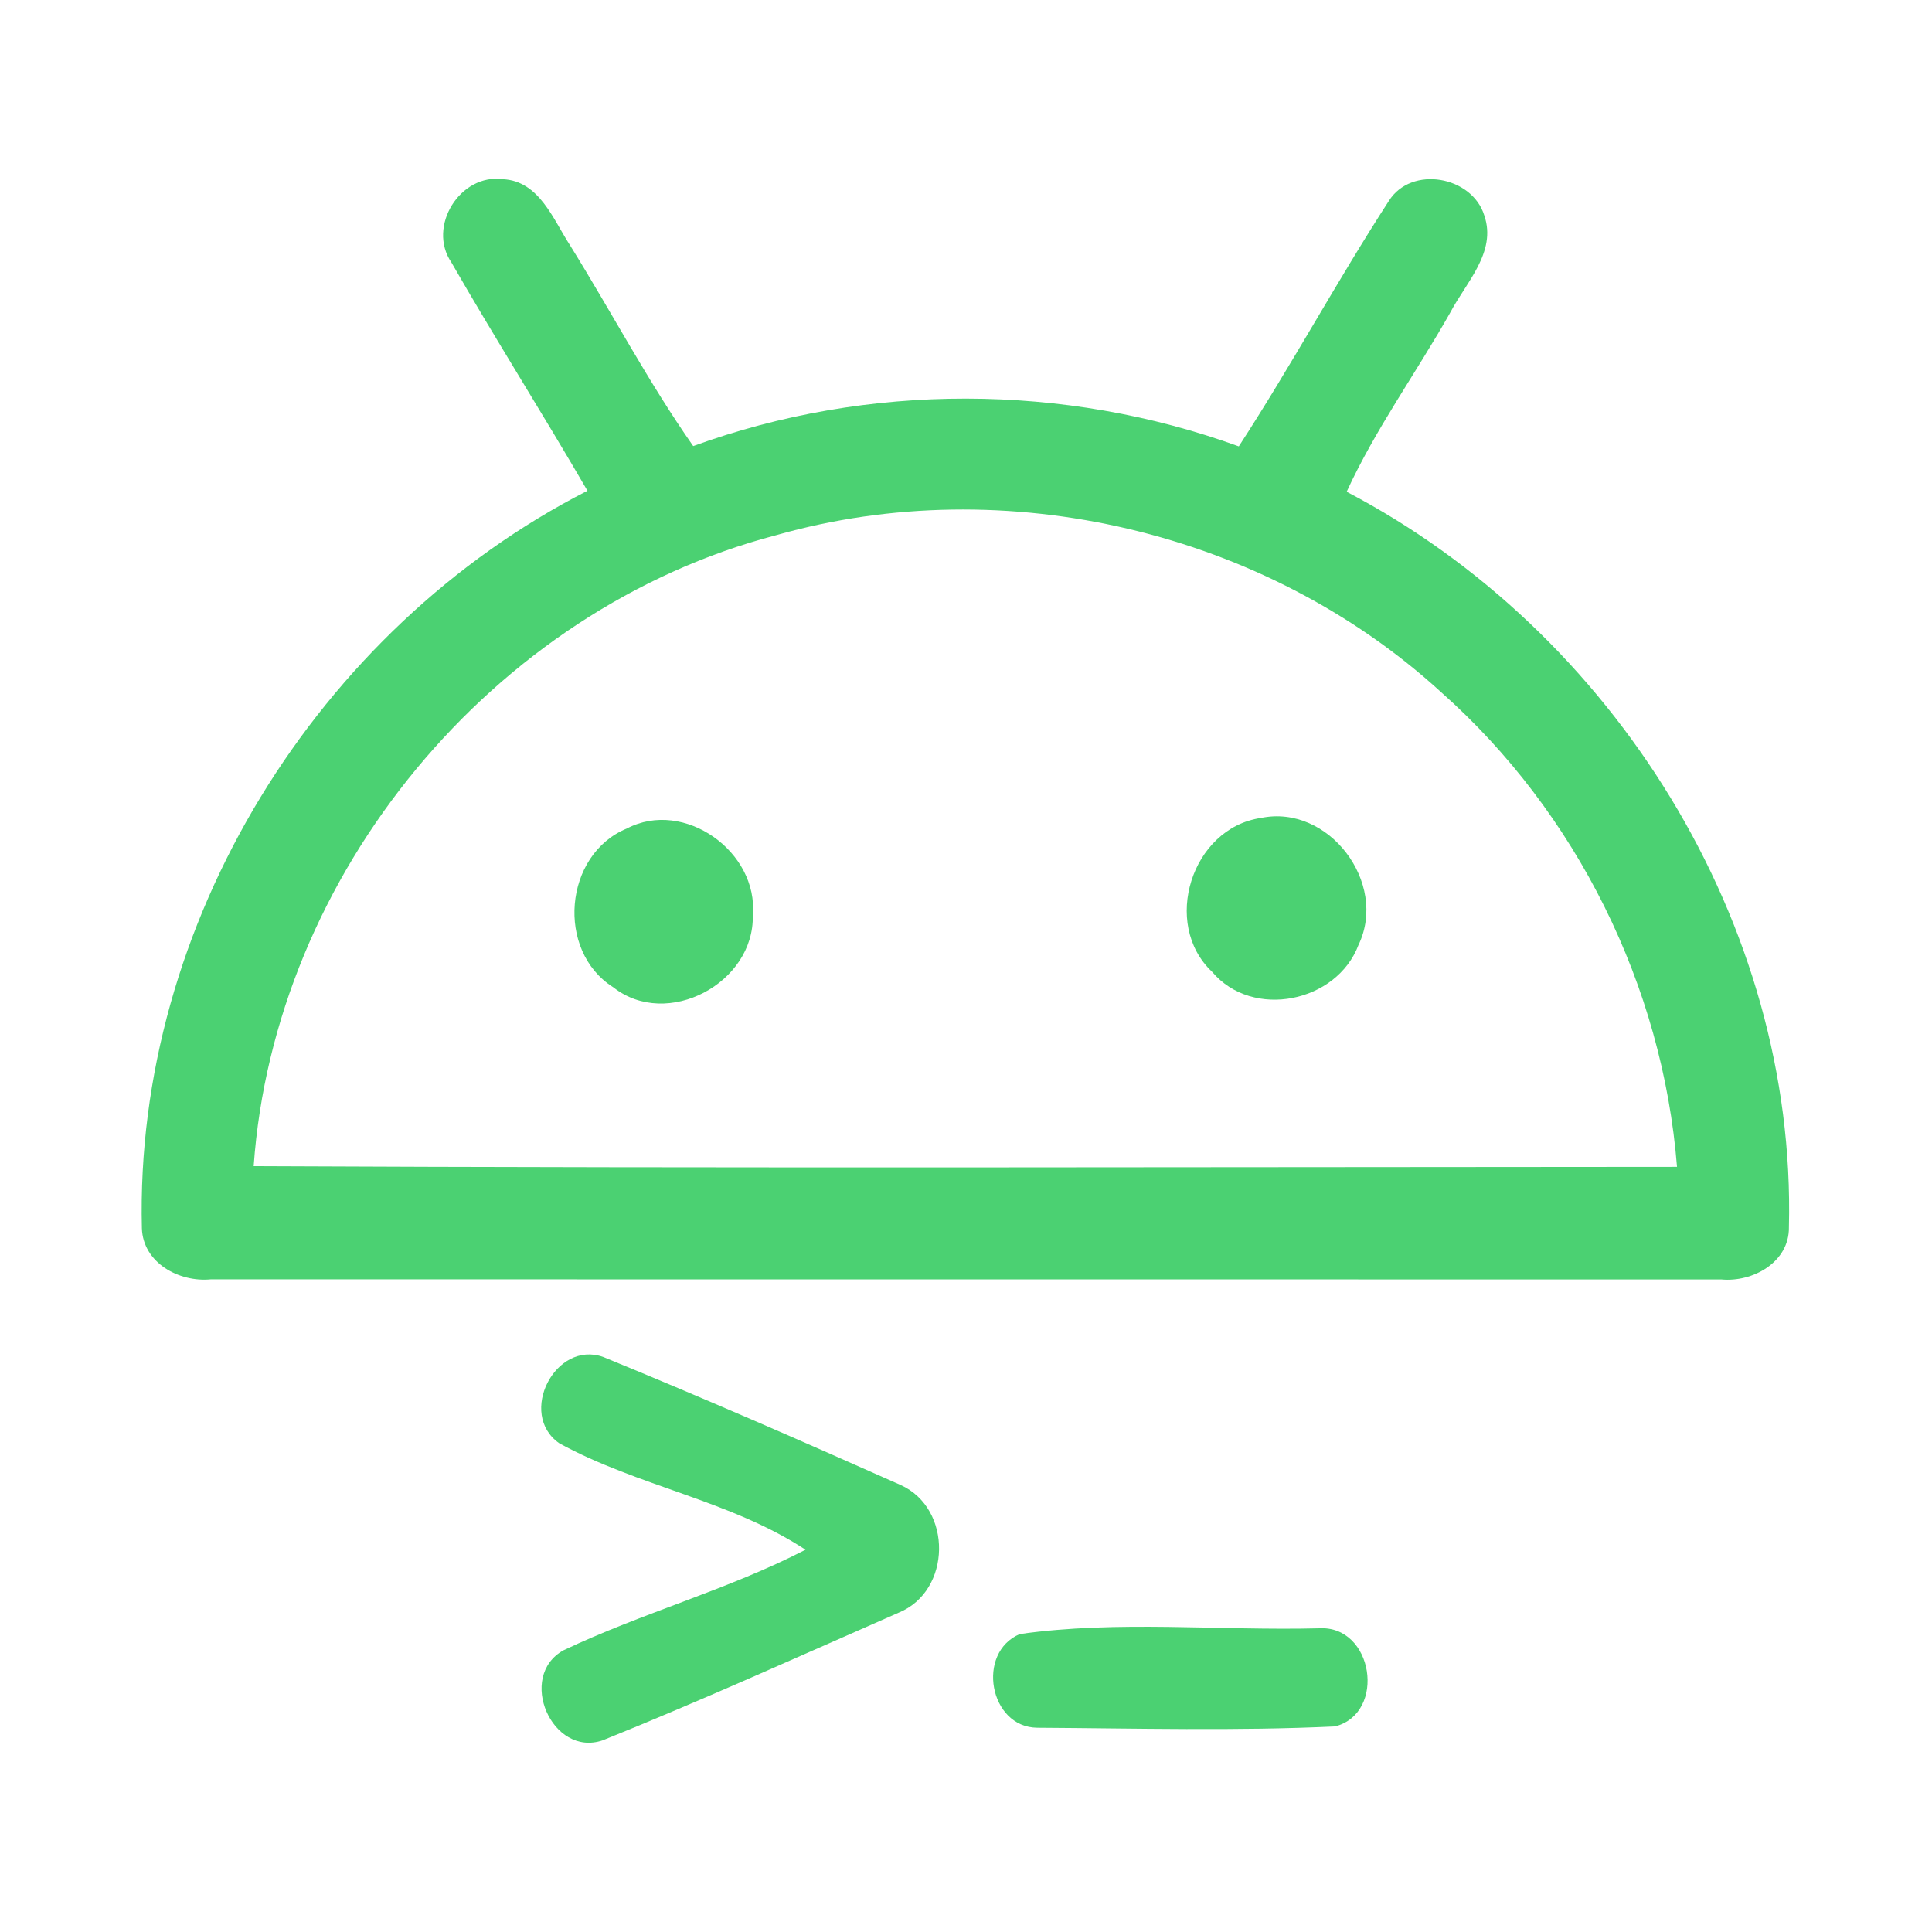 <?xml version="1.0" encoding="UTF-8" ?>
<!DOCTYPE svg PUBLIC "-//W3C//DTD SVG 1.1//EN" "http://www.w3.org/Graphics/SVG/1.1/DTD/svg11.dtd">
<svg width="192pt" height="192pt" viewBox="0 0 192 192" version="1.1" xmlns="http://www.w3.org/2000/svg">
<g id="#4bd172ff">
<path fill="#4bd172" opacity="1.00" d=" M 44.86 26.08 C 42.43 22.51 45.73 17.21 50.00 17.81 C 53.59 18.00 54.96 21.78 56.64 24.36 C 60.76 30.99 64.40 37.93 68.89 44.33 C 86.24 38.01 105.76 38.06 123.11 44.36 C 128.31 36.37 132.84 27.97 138.02 19.97 C 140.26 16.40 146.31 17.50 147.51 21.42 C 148.76 25.06 145.68 28.09 144.12 31.07 C 140.75 37.04 136.69 42.64 133.83 48.87 C 160.38 62.77 178.53 91.81 177.78 121.96 C 177.83 125.44 174.18 127.45 171.06 127.15 C 121.02 127.14 70.98 127.14 20.95 127.14 C 17.81 127.45 14.21 125.51 14.10 122.06 C 13.37 91.80 31.55 62.48 58.38 48.77 C 53.96 41.15 49.24 33.71 44.86 26.08 M 77.15 53.18 C 48.97 60.56 27.26 86.84 25.21 115.89 C 72.36 116.11 119.51 115.98 166.66 115.96 C 165.23 98.00 156.70 80.75 143.22 68.79 C 125.75 52.81 99.93 46.71 77.15 53.18 Z" />
<path fill="#4bd172" opacity="1.00" d=" M 125.30 81.29 C 132.04 79.88 137.97 87.74 135.01 93.90 C 132.85 99.63 124.48 101.35 120.46 96.58 C 115.40 91.82 118.42 82.30 125.30 81.29 Z" />
<path fill="#4bd172" opacity="1.00" d=" M 62.29 82.34 C 68.01 79.34 75.40 84.68 74.81 90.97 C 74.98 97.68 66.31 102.35 60.94 98.11 C 55.22 94.50 56.03 84.92 62.29 82.34 Z" />
<path fill="#4bd172" opacity="1.00" d=" M 55.58 143.43 C 51.41 140.53 55.18 133.14 59.96 134.86 C 69.88 138.92 79.72 143.22 89.51 147.58 C 94.67 149.91 94.58 158.10 89.32 160.26 C 79.54 164.55 69.80 168.96 59.90 172.95 C 54.85 174.68 51.35 166.60 55.99 164.01 C 63.83 160.28 72.32 158.00 80.05 154.01 C 72.62 149.12 63.37 147.70 55.58 143.43 Z" />
<path fill="#4bd172" opacity="1.00" d=" M 101.35 162.39 C 111.09 161.01 121.18 162.07 131.05 161.82 C 136.49 161.46 137.82 170.24 132.68 171.57 C 122.84 172.03 112.94 171.76 103.08 171.70 C 98.31 171.66 96.98 164.23 101.35 162.39 Z" />
</g>
</svg>
